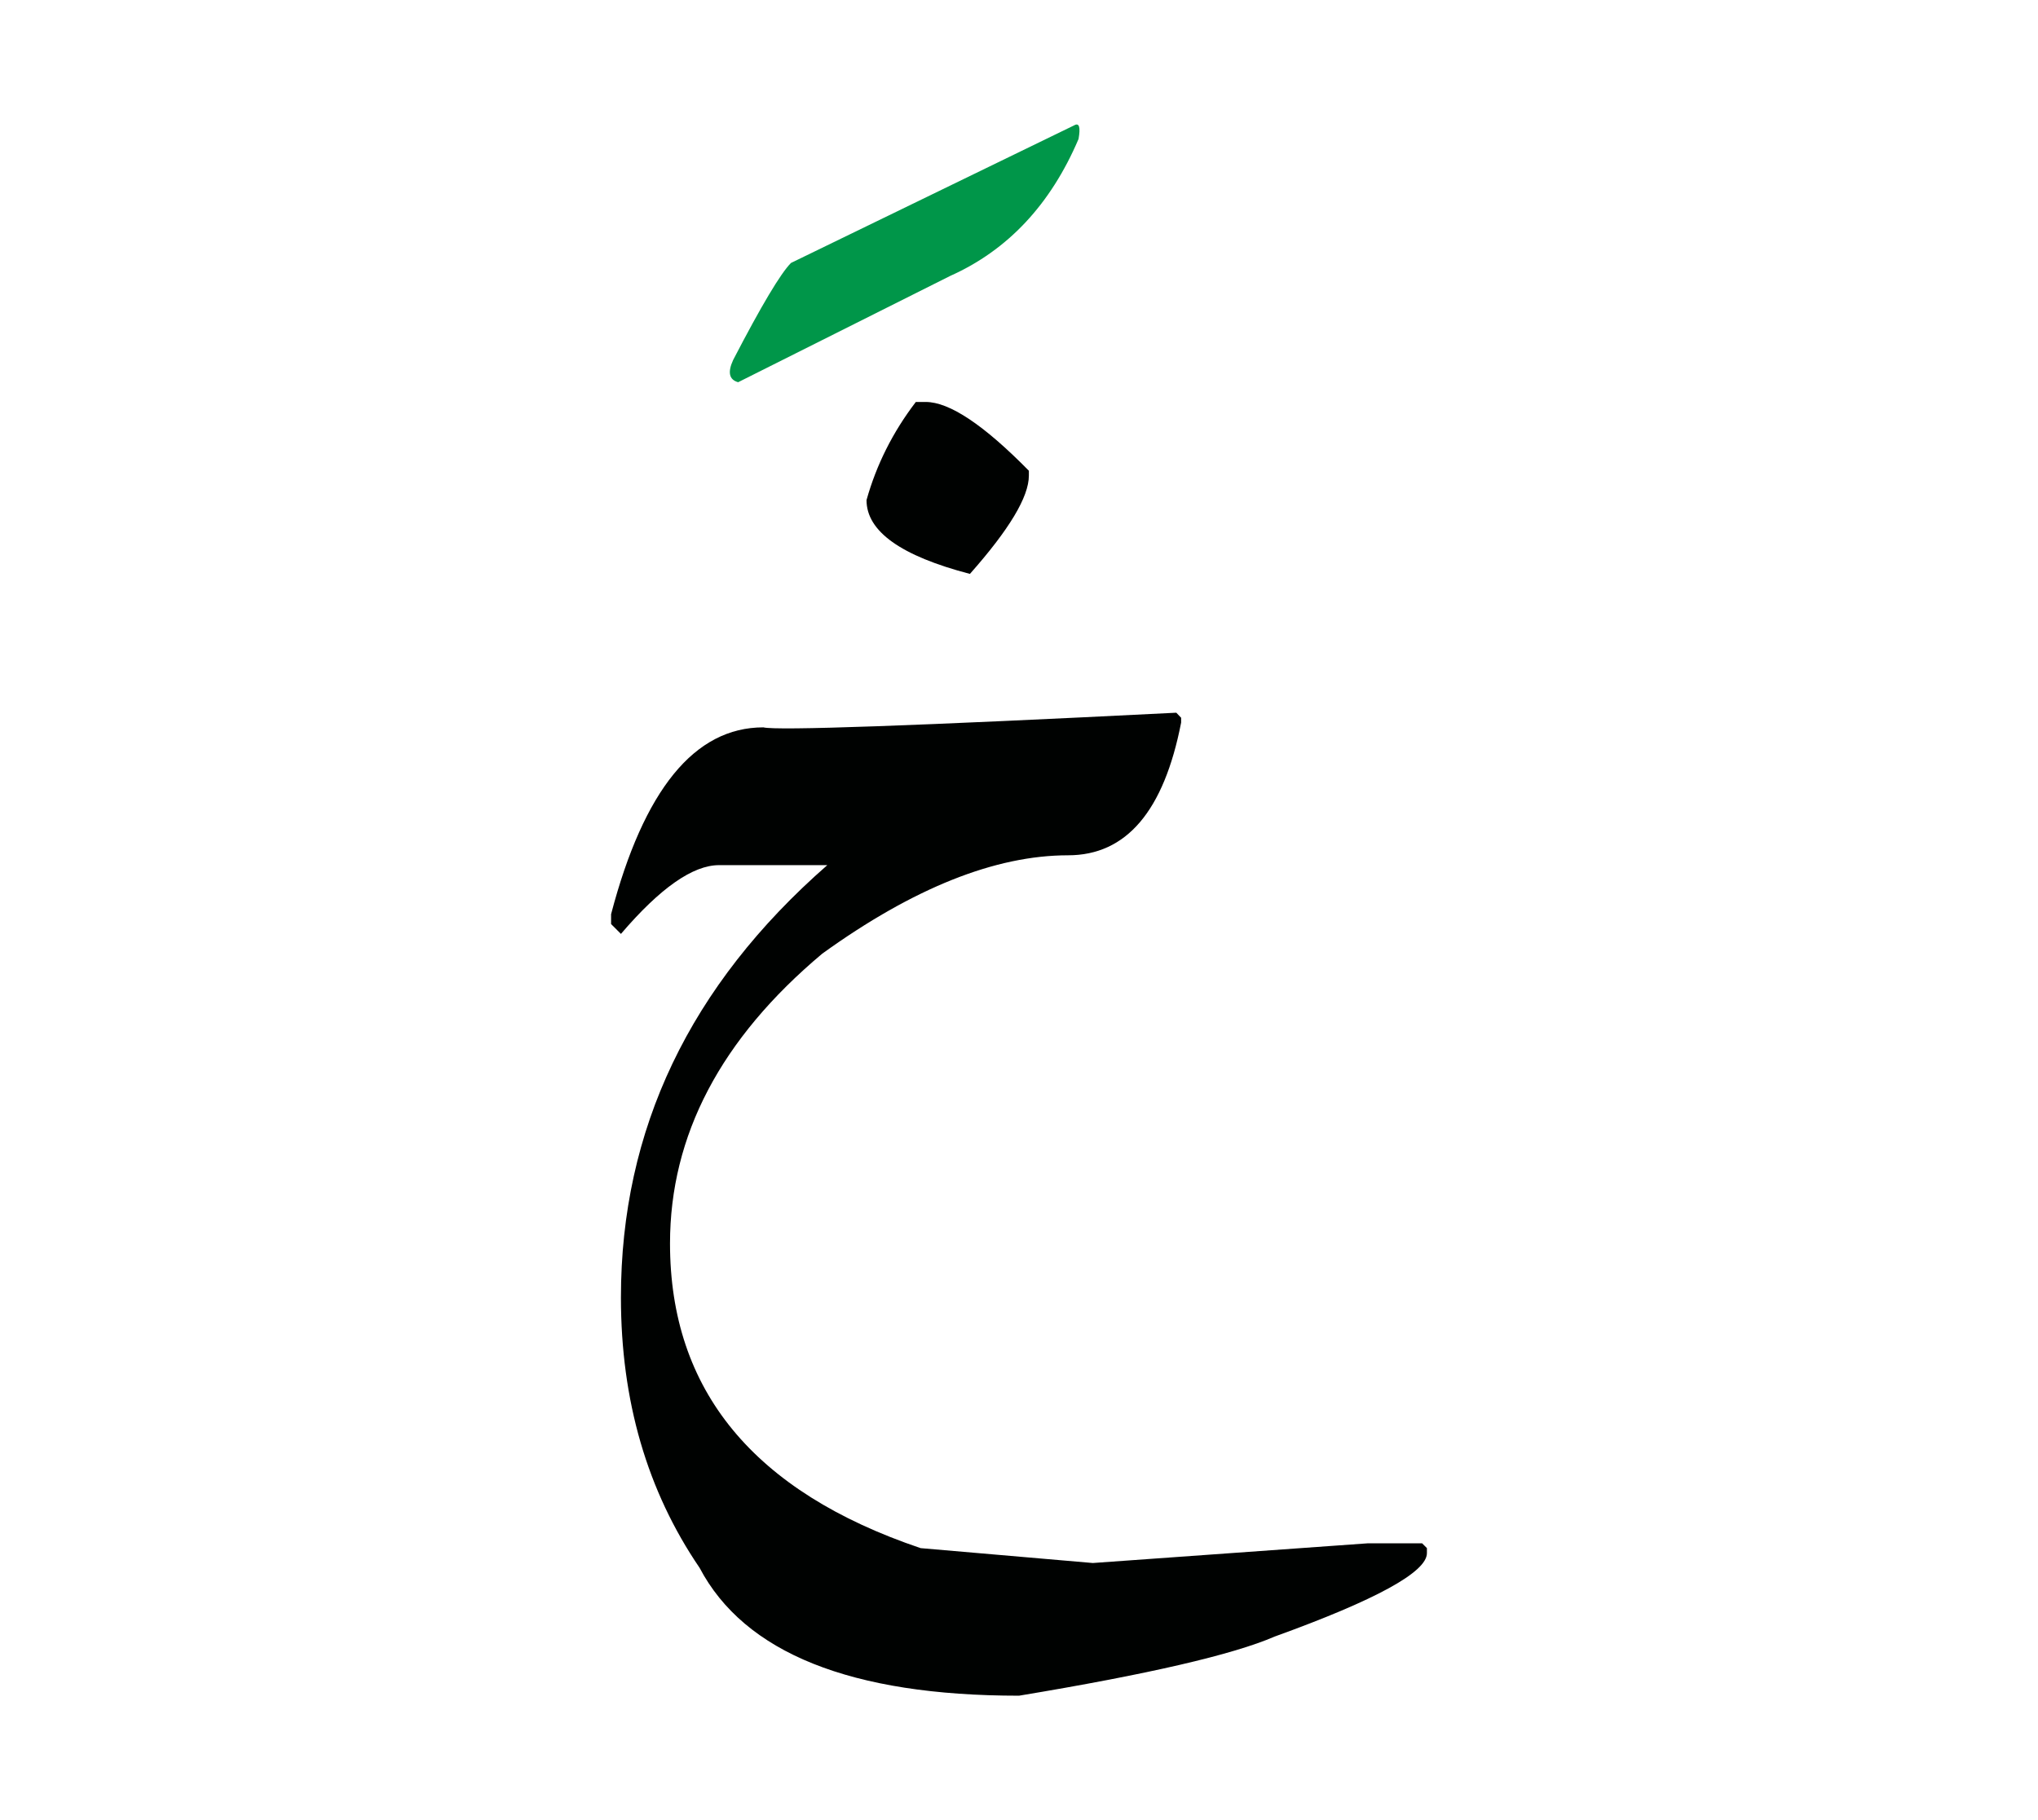 <svg id="vector" xmlns="http://www.w3.org/2000/svg" width="75" height="67" viewBox="0 0 83 73"><path fill="#000201" d="M47.906,28.458l0.197,0.206v0.195c-0.701,3.604 -2.23,5.407 -4.604,5.407c-2.964,0 -6.304,1.333 -10.011,4.006c-4.134,3.468 -6.201,7.406 -6.201,11.805c0,5.979 3.399,10.112 10.207,12.411l7.013,0.606l11.207,-0.803h2.203l0.196,0.196v0.205c0,0.77 -2.066,1.904 -6.201,3.398c-1.691,0.735 -5.159,1.538 -10.412,2.409c-6.842,0 -11.181,-1.742 -13.009,-5.21c-2.136,-3.135 -3.203,-6.808 -3.203,-11.011c0,-6.842 2.801,-12.709 8.405,-17.611h-4.408c-1.067,0 -2.399,0.931 -3.997,2.801l-0.401,-0.401v-0.402c1.332,-5.072 3.4,-7.61 6.201,-7.61C31.626,29.192 37.229,28.996 47.906,28.458z" id="path_0"/><path fill="#000201" d="M37.298,15.8H37.7c0.965,0 2.365,0.932 4.202,2.802v0.196c0,0.871 -0.804,2.203 -2.401,4.006c-2.81,-0.734 -4.211,-1.733 -4.211,-3.007C35.692,18.362 36.358,17.03 37.298,15.8z" id="path_1"/><path fill="#009649" d="M43.746,4.533c0.205,-0.119 0.265,0.068 0.179,0.555c-1.136,2.665 -2.878,4.528 -5.227,5.578l-8.636,4.33c-0.366,-0.102 -0.436,-0.4 -0.204,-0.905c1.152,-2.221 1.938,-3.535 2.357,-3.954L43.746,4.533z" id="path_2"/></svg>